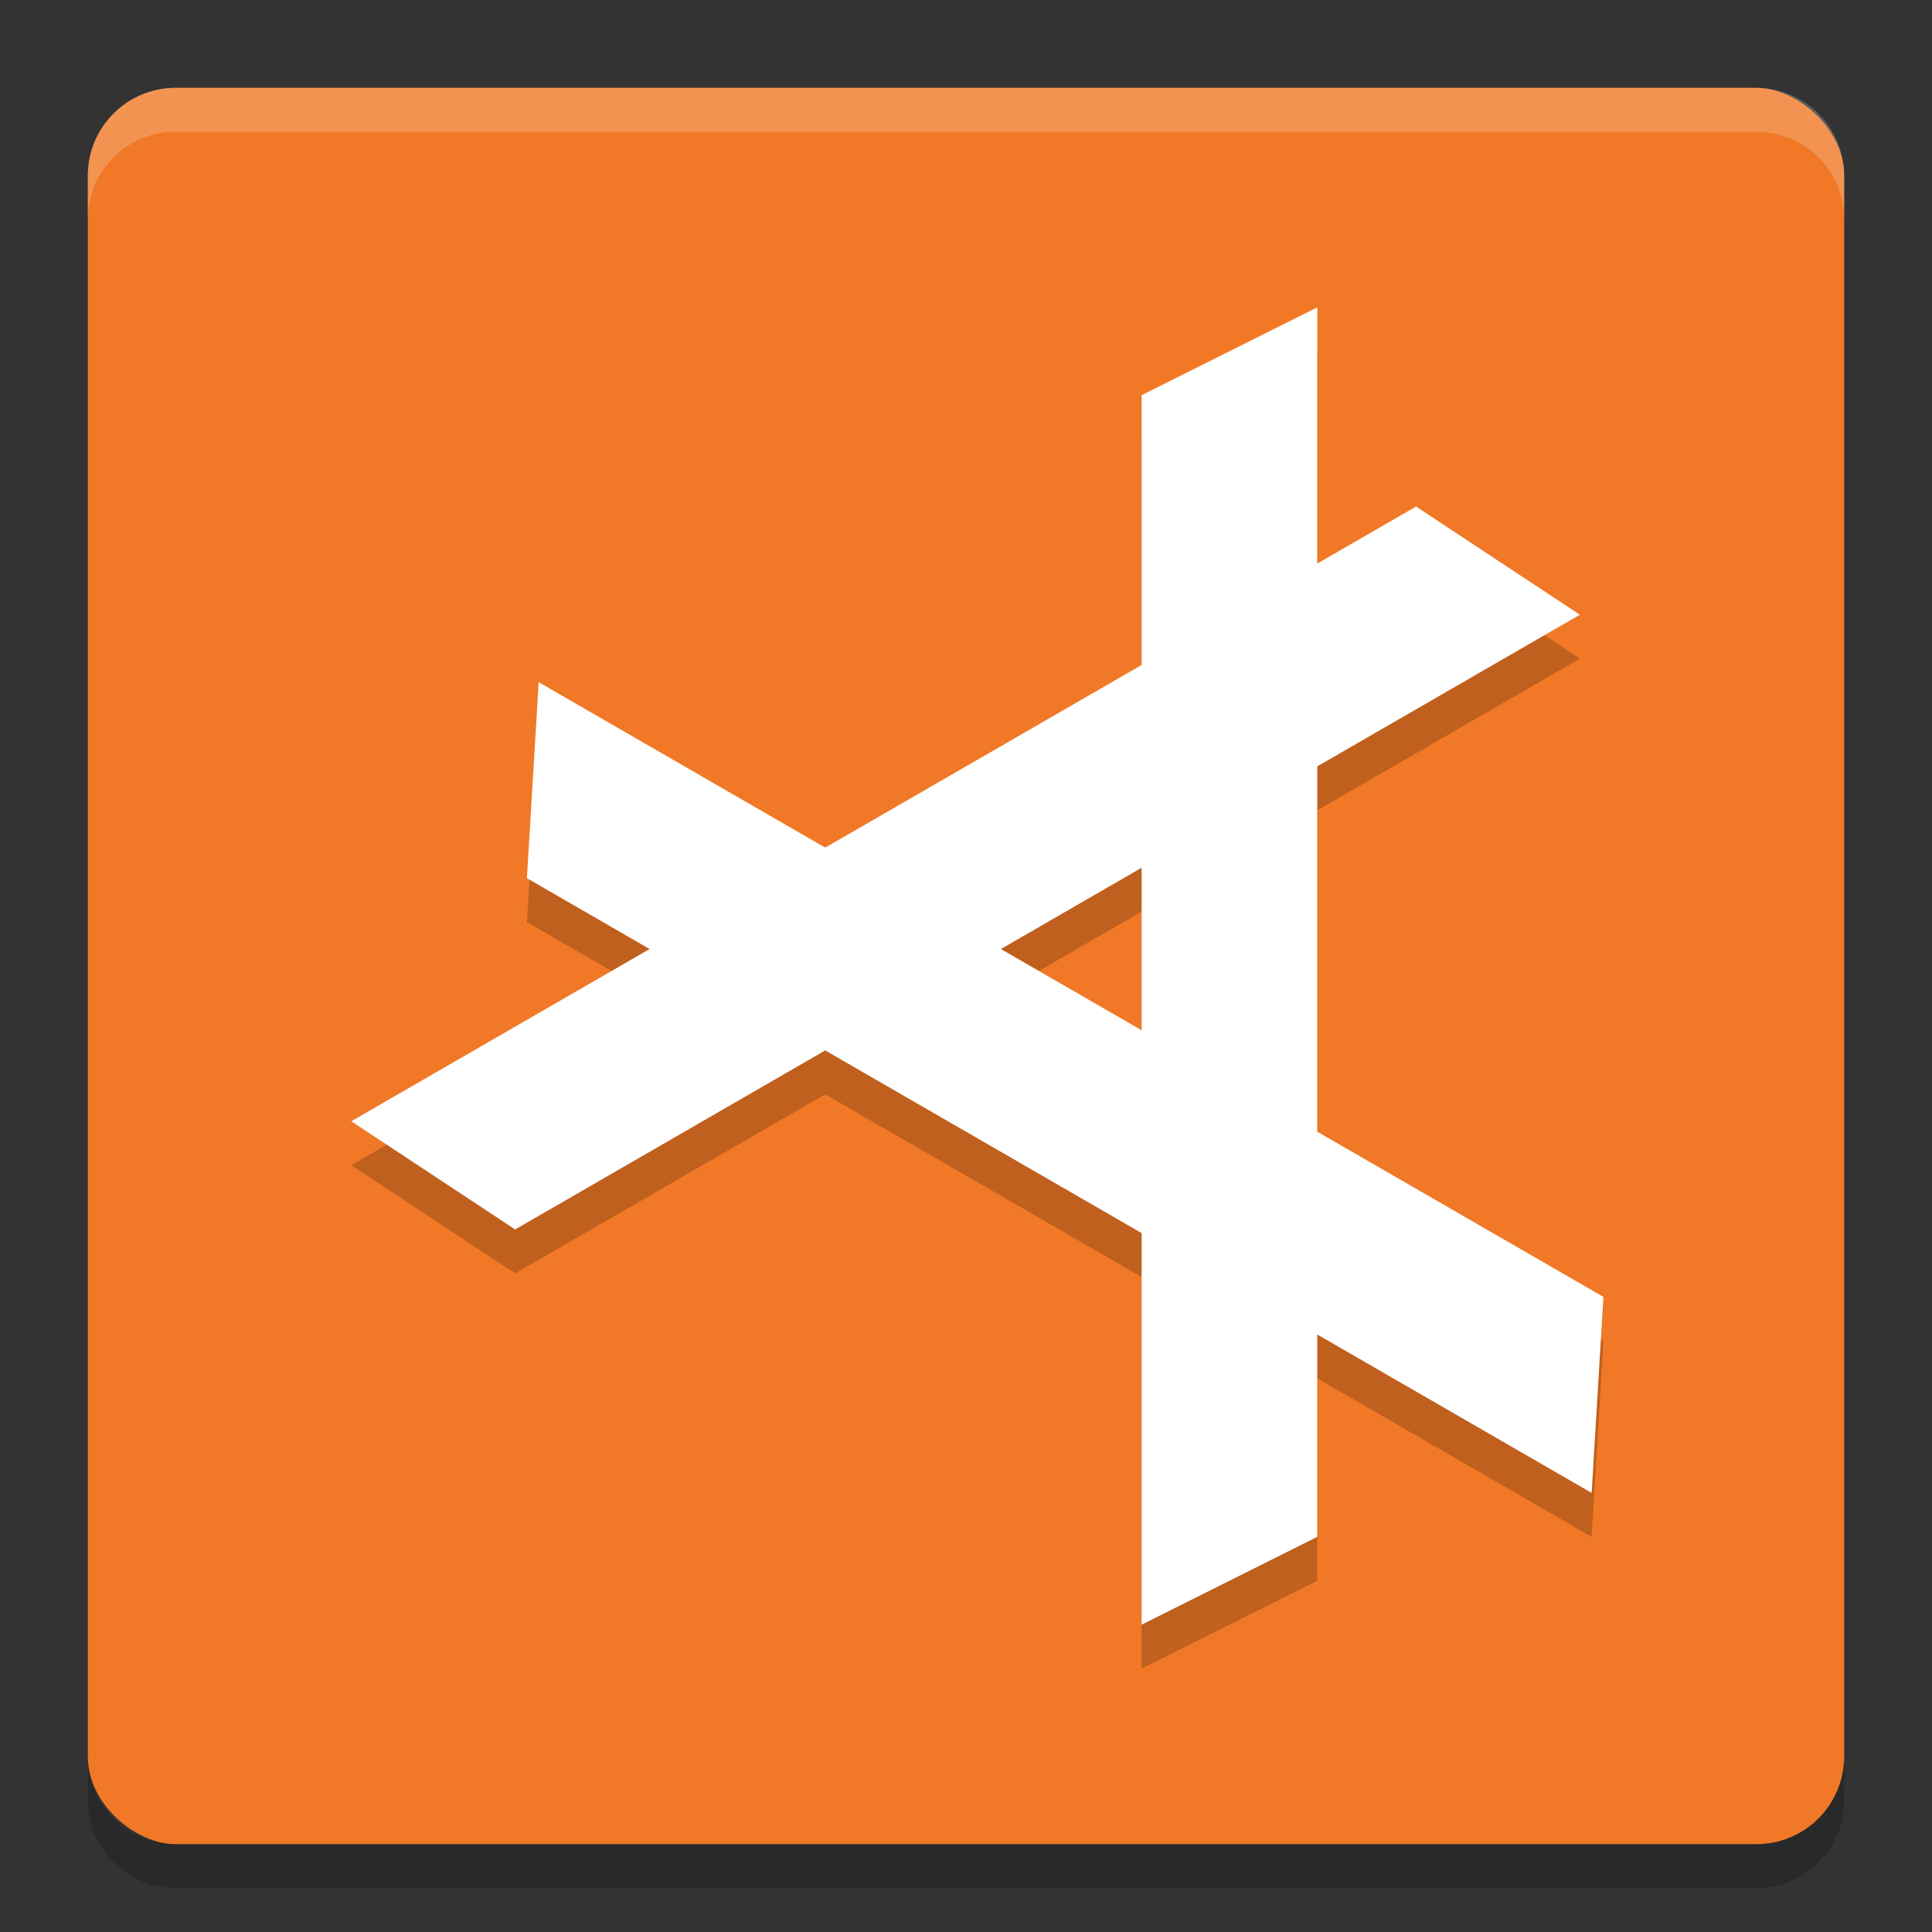 <svg xmlns="http://www.w3.org/2000/svg" width="22" height="22" version="1">
 <rect width="100%" height="100%" fill="#333333" stroke="none"/>
 <rect fill="#f07826" width="20" height="20" x="-21" y="-21" rx="1" ry="1" transform="matrix(0,-1,-1,0,0,0)"/>
 <path fill="#fff" opacity=".2" d="m1 2.5v-0.5c0-0.554 0.446-1 1-1h18c0.554 0 1 0.446 1 1v0.5c0-0.554-0.446-1-1-1h-18c-0.554 0-1 0.446-1 1z"/>
 <path opacity=".2" d="m1 20v0.5c0 0.554 0.446 1 1 1h18c0.554 0 1-0.446 1-1v-0.5c0 0.554-0.446 1-1 1h-18c-0.554 0-1-0.446-1-1z"/>
 <g opacity=".2" transform="matrix(.5 0 0 .5 -3 -.5)">
  <path d="m32 11 4-2v28l-4 2z"/>
  <path d="m38.249 13.536 3.732 2.464-24.249 14-3.732-2.464z"/>
  <path d="m42.517 31.536-0.268 4.464-24.249-14 0.268-4.464z"/>
 </g>
 <g fill="#ffffff" transform="matrix(.5 0 0 .5 -3 -1)">
  <path d="m32 11 4-2v28l-4 2z"/>
  <path d="m38.249 13.536 3.732 2.464-24.249 14-3.732-2.464z"/>
  <path d="m42.517 31.536-0.268 4.464-24.249-14 0.268-4.464z"/>
 </g>
</svg>
